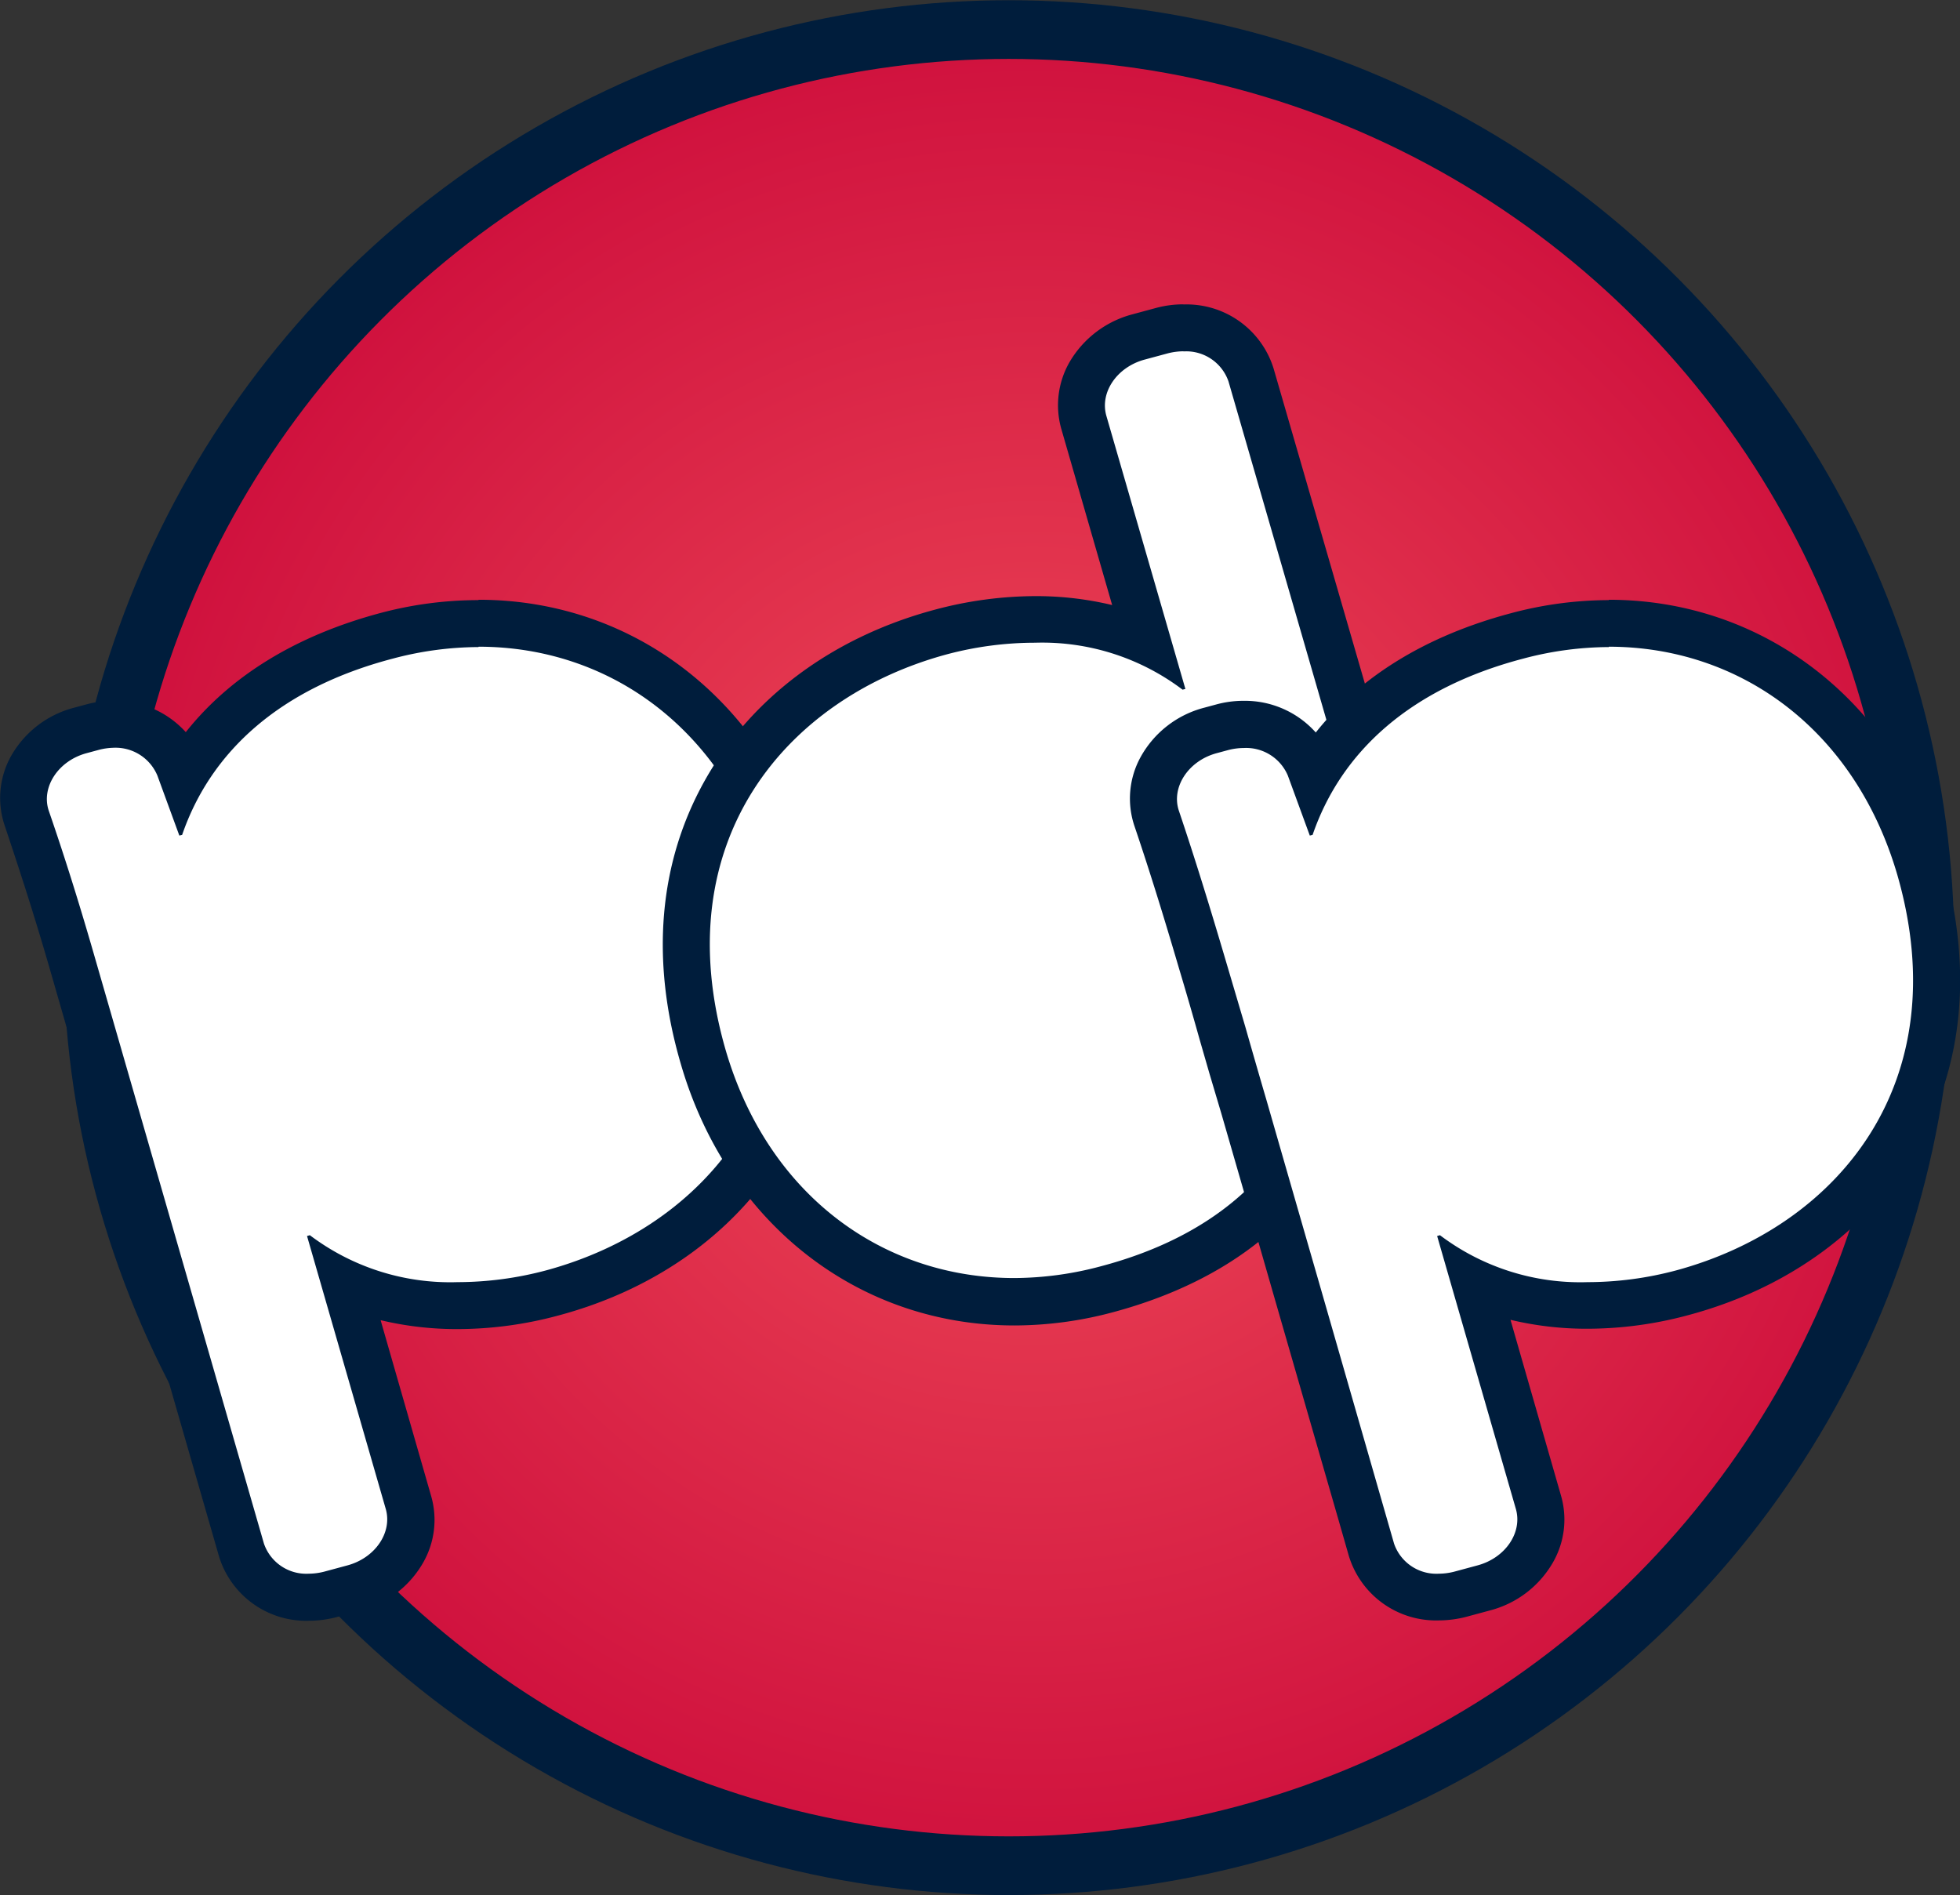<svg id="_YOUR_TEXT_HERE_" data-name="[YOUR TEXT HERE]" xmlns="http://www.w3.org/2000/svg" xmlns:xlink="http://www.w3.org/1999/xlink" viewBox="0 0 167 161.48"><rect x="0" y="0" width="167" height="161.48" fill="#333333" stroke="none"/><defs><radialGradient id="radial-gradient" cx="183.94" cy="-147.54" r="0" gradientUnits="userSpaceOnUse"><stop offset="0" stop-color="#f04d59"/><stop offset="1" stop-color="#d0123e"/></radialGradient><radialGradient id="radial-gradient-2" cx="87.95" cy="81.24" r="77.15" xlink:href="#radial-gradient"/></defs><title>pdp</title><path d="M183.94-147.54" transform="translate(-6.59 -11.29)" style="stroke:#001d3c;stroke-miterlimit:10;stroke-width:5px;fill:url(#radial-gradient)"/><ellipse cx="85.95" cy="80.74" rx="78.06" ry="78.22" style="stroke:#001d3c;stroke-miterlimit:10;stroke-width:5px;fill:url(#radial-gradient-2)"/><path d="M32.88,147.38a5.79,5.79,0,0,1-5.74-4L12.7,93.25c-1.15-4-2.33-7.75-3.84-12.23a5.32,5.32,0,0,1,.4-4.26,6.69,6.69,0,0,1,4.19-3.23l1-.27A7.13,7.13,0,0,1,16.27,73a5.84,5.84,0,0,1,5.63,3.66l.3.82c3.41-5.78,9.31-9.91,17.3-12a30.54,30.54,0,0,1,7.87-1.06c12.45,0,22.85,8.2,26.51,20.89,2.4,8.33,1.73,16.17-1.93,22.65s-10.21,11.36-18.32,13.53a31.42,31.42,0,0,1-8.05,1.09A24,24,0,0,1,36,120.69l5.37,18.63a5.36,5.36,0,0,1-.53,4.16,6.74,6.74,0,0,1-4.13,3.12l-2,.54A7.07,7.07,0,0,1,32.88,147.38Z" transform="translate(-6.59 -11.29)" style="fill:#fff"/><path d="M47.37,66.39c11.26,0,21,7.13,24.59,19.44,5.13,17.81-5.17,30-18.85,33.7a29.43,29.43,0,0,1-7.53,1,19.84,19.84,0,0,1-12.59-4l-.24.07,6.71,23.26c.57,2-.9,4.16-3.26,4.8l-2,.54a5.42,5.42,0,0,1-1.31.17,3.81,3.81,0,0,1-3.81-2.56L14.62,92.69C13.27,88,12,84,10.75,80.38c-.68-2,.79-4.27,3.22-4.92l1-.27A5.42,5.42,0,0,1,16.27,75,3.86,3.86,0,0,1,20,77.37l1.87,5.11.24-.06c2.46-7.16,8.41-12.5,17.89-15a28.67,28.67,0,0,1,7.35-1m0-4A32.39,32.39,0,0,0,39,63.52c-7.19,1.92-12.8,5.38-16.58,10.15A8.11,8.11,0,0,0,16.27,71a8.8,8.8,0,0,0-2.34.31l-1,.27a8.68,8.68,0,0,0-5.45,4.22A7.33,7.33,0,0,0,7,81.66c1,3,2.36,7.08,3.82,12.14l14.44,50.13a7.77,7.77,0,0,0,7.66,5.45,9.36,9.36,0,0,0,2.35-.31l2-.54a8.7,8.7,0,0,0,5.35-4.06,7.33,7.33,0,0,0,.71-5.7l-4.31-15a28,28,0,0,0,6.59.76,33.08,33.08,0,0,0,8.56-1.16c8.64-2.31,15.58-7.45,19.55-14.47s4.66-15.33,2.11-24.19C71.89,71.16,60.73,62.39,47.37,62.39Z" transform="translate(-6.59 -11.29)" style="fill:#001d3c"/><path d="M93,122.22c-12.44,0-22.84-8.19-26.51-20.86C64.1,93,64.76,85.19,68.42,78.7s10.19-11.36,18.3-13.54a31.12,31.12,0,0,1,8.08-1.1,23.91,23.91,0,0,1,9.54,1.86L99,47.29a5.36,5.36,0,0,1,.53-4.16A6.76,6.76,0,0,1,103.6,40l2-.54a7.07,7.07,0,0,1,1.83-.24,5.77,5.77,0,0,1,5.73,4l14.51,50.11c0,.06,2.64,8.65,3.85,12.22a5.35,5.35,0,0,1-.39,4.26,6.7,6.7,0,0,1-4.2,3.24l-1,.27a7.13,7.13,0,0,1-1.83.24,5.82,5.82,0,0,1-5.62-3.65l-.31-.83c-3.4,5.79-9.3,9.92-17.29,12.07A30.69,30.69,0,0,1,93,122.22Z" transform="translate(-6.59 -11.29)" style="fill:#fff"/><path d="M107.44,41.23a3.81,3.81,0,0,1,3.82,2.55l14.5,50.12s2.65,8.67,3.88,12.3c.69,2-.78,4.28-3.21,4.93l-1,.26a5,5,0,0,1-1.31.18,3.86,3.86,0,0,1-3.75-2.34l-1.88-5.12-.23.07c-2.45,7.15-8.41,12.5-17.88,15a28.82,28.82,0,0,1-7.37,1c-11.25,0-21-7.12-24.59-19.42-5.15-17.79,5.14-30,18.81-33.71a29.24,29.24,0,0,1,7.56-1,19.83,19.83,0,0,1,12.56,4l.24-.06-6.73-23.26c-.58-2,.89-4.16,3.25-4.8l2-.54a5.54,5.54,0,0,1,1.31-.17m0-4a8.9,8.9,0,0,0-2.34.31l-2,.54a8.8,8.8,0,0,0-5.36,4.07,7.37,7.37,0,0,0-.7,5.7l4.33,15a27.81,27.81,0,0,0-6.56-.76,33.4,33.4,0,0,0-8.6,1.17c-8.63,2.32-15.56,7.46-19.52,14.49S62,93.06,64.59,101.91c3.92,13.55,15.08,22.31,28.43,22.31a32.54,32.54,0,0,0,8.41-1.13c7.19-1.93,12.8-5.39,16.58-10.17a8.07,8.07,0,0,0,6.12,2.65,9.36,9.36,0,0,0,2.35-.31l1-.27a8.69,8.69,0,0,0,5.44-4.22,7.32,7.32,0,0,0,.52-5.85c-1.16-3.44-3.67-11.63-3.83-12.17L115.1,42.67a7.76,7.76,0,0,0-7.66-5.44Z" transform="translate(-6.59 -11.29)" style="fill:#001d3c"/><path d="M129.17,147.38a5.79,5.79,0,0,1-5.74-4l-12.68-44c-.59-2-1.17-4-1.77-6.08-1.43-4.82-2.64-8.71-3.83-12.24a5.32,5.32,0,0,1,.4-4.26,6.69,6.69,0,0,1,4.19-3.23l1-.27a7.13,7.13,0,0,1,1.83-.24,5.84,5.84,0,0,1,5.63,3.66l.3.82c3.41-5.78,9.31-9.91,17.3-12a30.54,30.54,0,0,1,7.87-1.06c12.45,0,22.85,8.2,26.51,20.89,2.4,8.33,1.73,16.17-1.93,22.65S158,119.29,149.92,121.46a31.37,31.37,0,0,1-8,1.09,24,24,0,0,1-9.57-1.86l5.37,18.63a5.36,5.36,0,0,1-.53,4.16A6.74,6.74,0,0,1,133,146.6l-2,.54A7.07,7.07,0,0,1,129.17,147.38Z" transform="translate(-6.59 -11.29)" style="fill:#fff"/><path d="M143.66,66.39c11.26,0,21,7.13,24.59,19.44,5.13,17.81-5.17,30-18.85,33.7a29.43,29.43,0,0,1-7.53,1,19.84,19.84,0,0,1-12.59-4l-.24.07,6.71,23.26c.57,2-.89,4.16-3.26,4.8l-2,.54a5.42,5.42,0,0,1-1.31.17,3.81,3.81,0,0,1-3.81-2.56L119,120.65q-2.25-7.8-4.49-15.59-.92-3.14-1.81-6.27L110.9,92.7c-1.22-4.12-2.48-8.23-3.86-12.32-.68-2,.79-4.27,3.22-4.92l1-.27a5.42,5.42,0,0,1,1.31-.17,3.86,3.86,0,0,1,3.75,2.35l1.87,5.11.24-.06c2.46-7.16,8.41-12.5,17.89-15a28.67,28.67,0,0,1,7.35-1m0-4a32.39,32.39,0,0,0-8.39,1.13c-7.19,1.92-12.8,5.38-16.58,10.15A8.09,8.09,0,0,0,112.56,71a8.8,8.8,0,0,0-2.34.31l-1,.27a8.68,8.68,0,0,0-5.45,4.22,7.33,7.33,0,0,0-.53,5.84c1.19,3.51,2.4,7.37,3.81,12.17.6,2,1.18,4,1.76,6.07l.84,2.91,1,3.36,2.25,7.79,2.24,7.79,5.48,19,.91,3.17a7.77,7.77,0,0,0,7.66,5.45,9.36,9.36,0,0,0,2.35-.31l2-.54a8.7,8.7,0,0,0,5.35-4.06,7.33,7.33,0,0,0,.71-5.7l-4.31-15a28,28,0,0,0,6.59.76,33.08,33.08,0,0,0,8.56-1.16c8.64-2.31,15.58-7.45,19.55-14.47s4.66-15.33,2.11-24.19C168.18,71.16,157,62.39,143.66,62.39Z" transform="translate(-6.59 -11.29)" style="fill:#001d3c"/></svg>